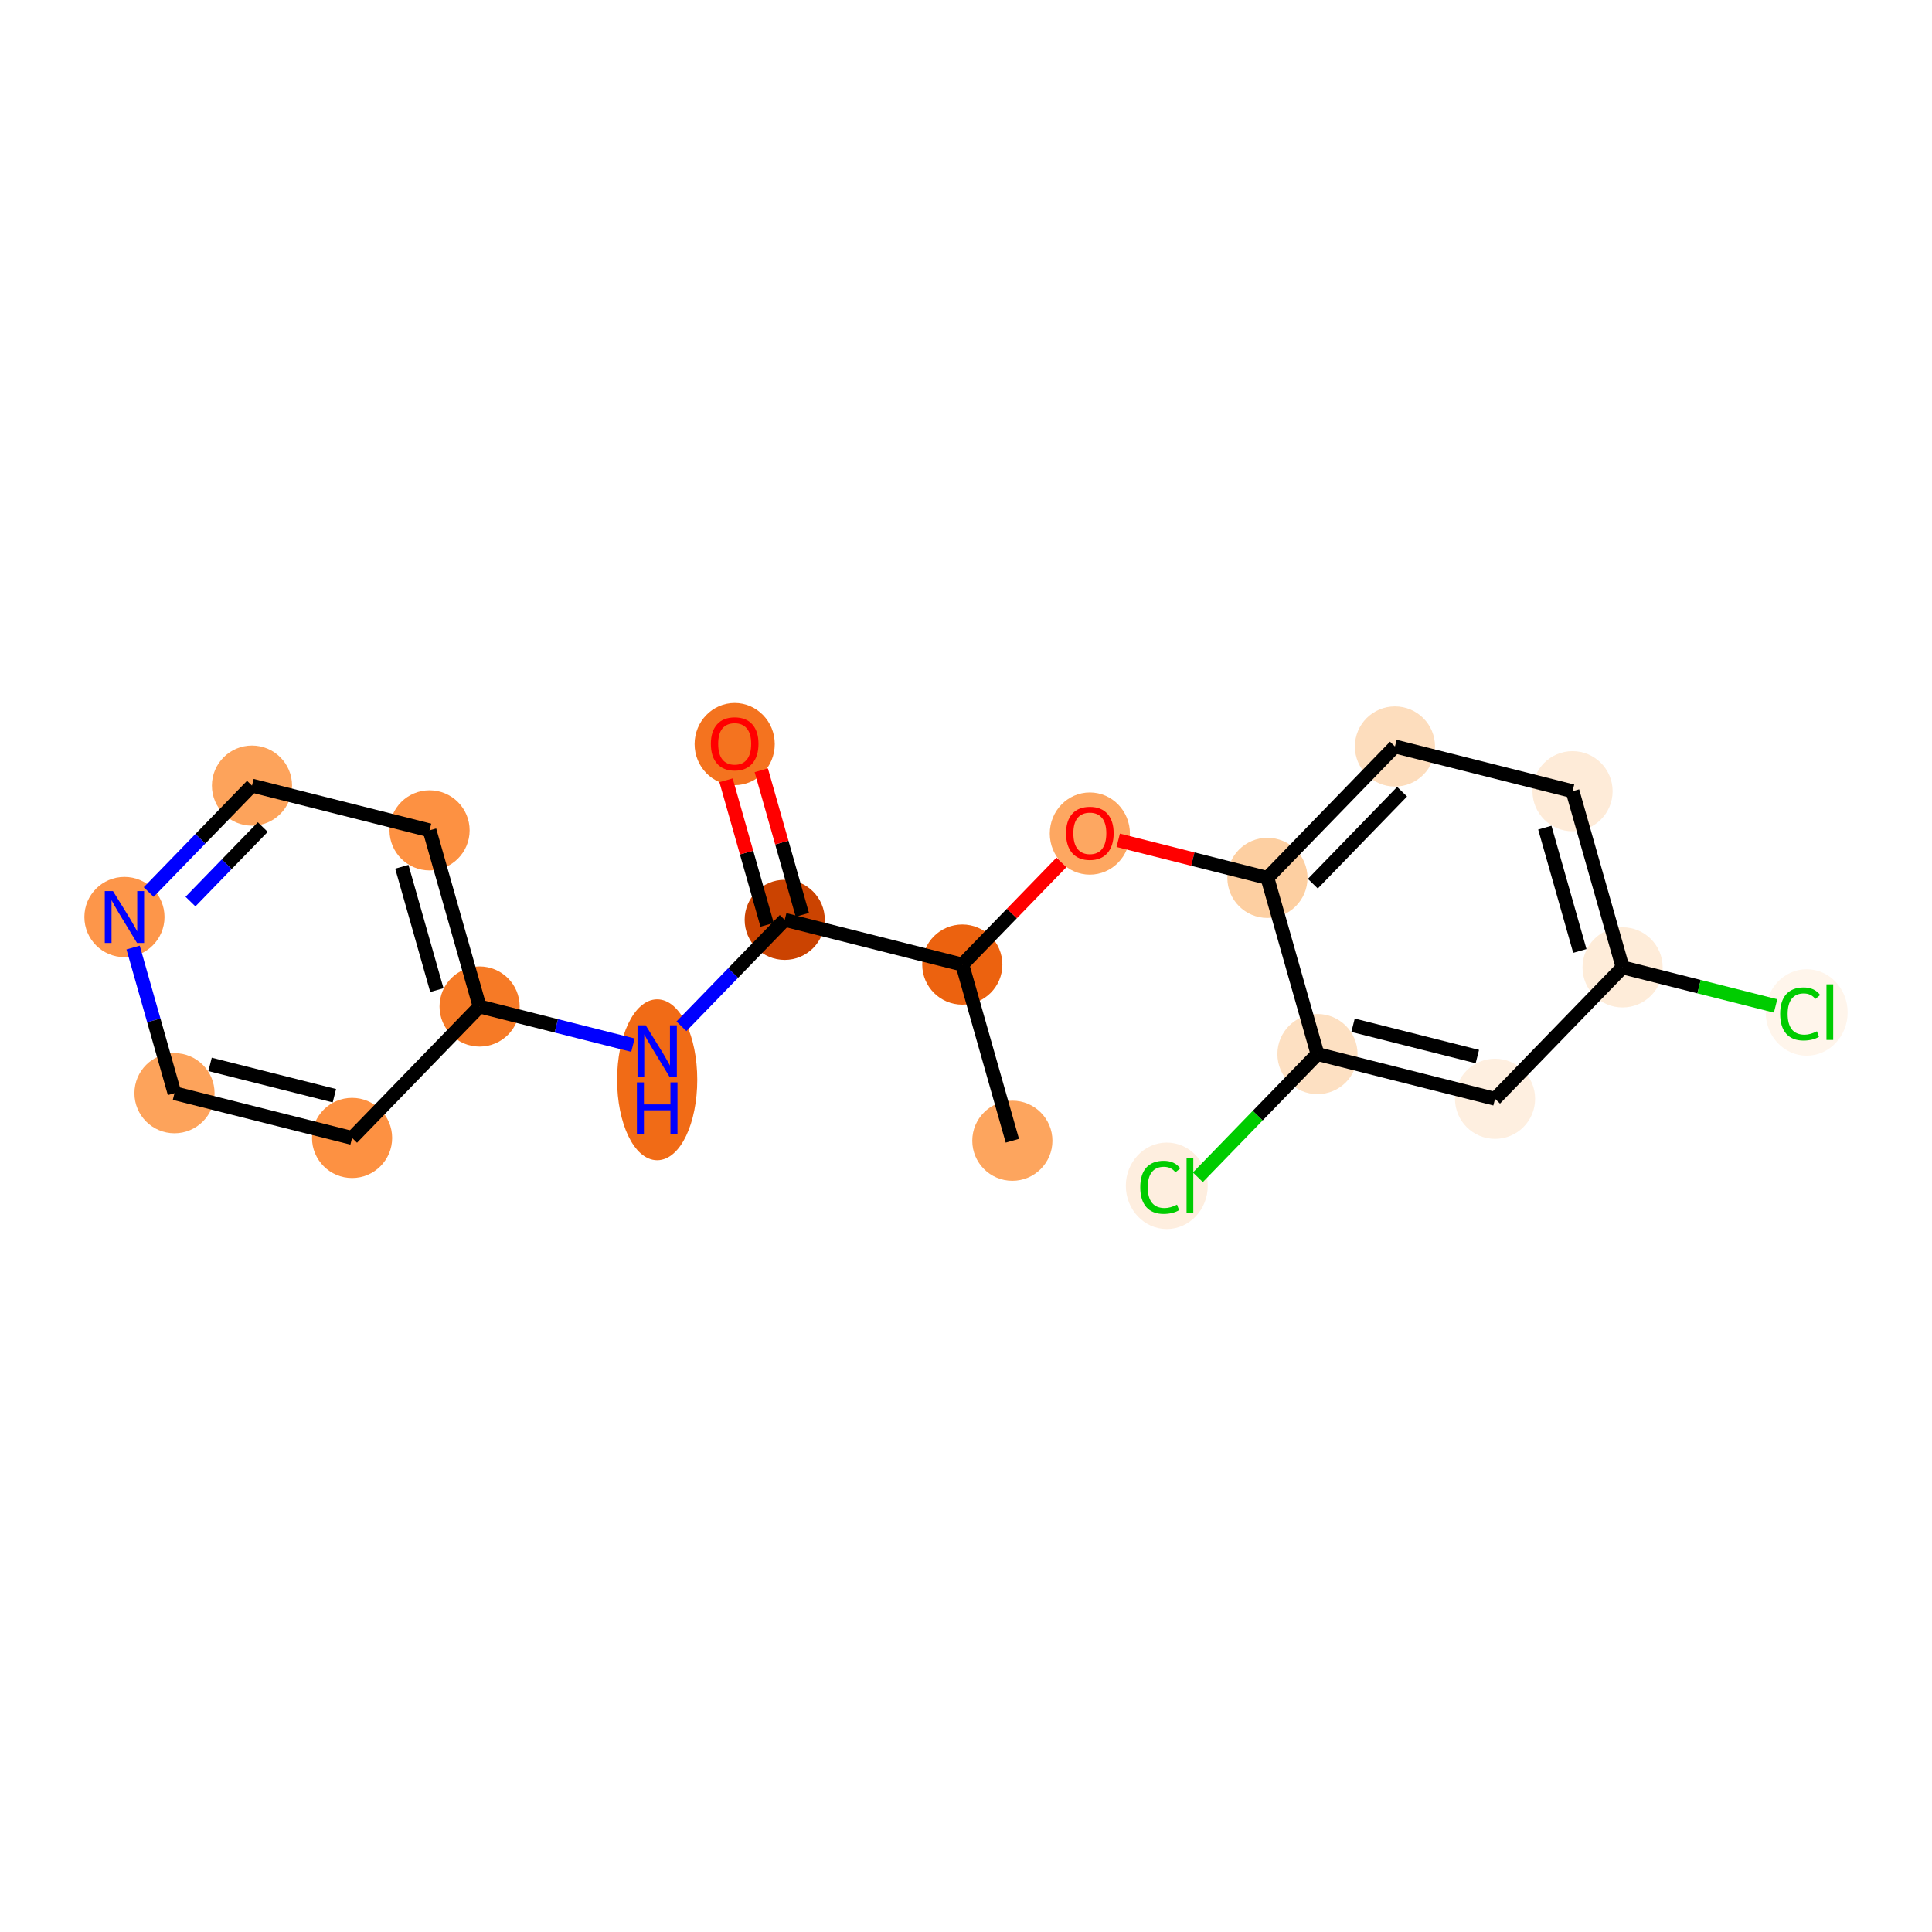 <?xml version='1.0' encoding='iso-8859-1'?>
<svg version='1.1' baseProfile='full'
              xmlns='http://www.w3.org/2000/svg'
                      xmlns:rdkit='http://www.rdkit.org/xml'
                      xmlns:xlink='http://www.w3.org/1999/xlink'
                  xml:space='preserve'
width='280px' height='280px' viewBox='0 0 280 280'>
<!-- END OF HEADER -->
<rect style='opacity:1.0;fill:#FFFFFF;stroke:none' width='280' height='280' x='0' y='0'> </rect>
<ellipse cx='146.717' cy='165.323' rx='5.308' ry='5.308'  style='fill:#FDA55E;fill-rule:evenodd;stroke:#FDA55E;stroke-width:1.0px;stroke-linecap:butt;stroke-linejoin:miter;stroke-opacity:1' />
<ellipse cx='139.464' cy='139.793' rx='5.308' ry='5.308'  style='fill:#EC620F;fill-rule:evenodd;stroke:#EC620F;stroke-width:1.0px;stroke-linecap:butt;stroke-linejoin:miter;stroke-opacity:1' />
<ellipse cx='157.948' cy='120.805' rx='5.308' ry='5.457'  style='fill:#FDA761;fill-rule:evenodd;stroke:#FDA761;stroke-width:1.0px;stroke-linecap:butt;stroke-linejoin:miter;stroke-opacity:1' />
<ellipse cx='183.684' cy='127.231' rx='5.308' ry='5.308'  style='fill:#FDCFA1;fill-rule:evenodd;stroke:#FDCFA1;stroke-width:1.0px;stroke-linecap:butt;stroke-linejoin:miter;stroke-opacity:1' />
<ellipse cx='202.167' cy='108.184' rx='5.308' ry='5.308'  style='fill:#FDDDBD;fill-rule:evenodd;stroke:#FDDDBD;stroke-width:1.0px;stroke-linecap:butt;stroke-linejoin:miter;stroke-opacity:1' />
<ellipse cx='227.904' cy='114.668' rx='5.308' ry='5.308'  style='fill:#FEEBD8;fill-rule:evenodd;stroke:#FEEBD8;stroke-width:1.0px;stroke-linecap:butt;stroke-linejoin:miter;stroke-opacity:1' />
<ellipse cx='235.157' cy='140.199' rx='5.308' ry='5.308'  style='fill:#FEECD9;fill-rule:evenodd;stroke:#FEECD9;stroke-width:1.0px;stroke-linecap:butt;stroke-linejoin:miter;stroke-opacity:1' />
<ellipse cx='261.838' cy='146.731' rx='5.435' ry='5.765'  style='fill:#FFF5EB;fill-rule:evenodd;stroke:#FFF5EB;stroke-width:1.0px;stroke-linecap:butt;stroke-linejoin:miter;stroke-opacity:1' />
<ellipse cx='216.673' cy='159.245' rx='5.308' ry='5.308'  style='fill:#FEEFE0;fill-rule:evenodd;stroke:#FEEFE0;stroke-width:1.0px;stroke-linecap:butt;stroke-linejoin:miter;stroke-opacity:1' />
<ellipse cx='190.937' cy='152.761' rx='5.308' ry='5.308'  style='fill:#FDE0C2;fill-rule:evenodd;stroke:#FDE0C2;stroke-width:1.0px;stroke-linecap:butt;stroke-linejoin:miter;stroke-opacity:1' />
<ellipse cx='169.099' cy='171.855' rx='5.435' ry='5.765'  style='fill:#FEEEDF;fill-rule:evenodd;stroke:#FEEEDF;stroke-width:1.0px;stroke-linecap:butt;stroke-linejoin:miter;stroke-opacity:1' />
<ellipse cx='113.728' cy='133.309' rx='5.308' ry='5.308'  style='fill:#CB4301;fill-rule:evenodd;stroke:#CB4301;stroke-width:1.0px;stroke-linecap:butt;stroke-linejoin:miter;stroke-opacity:1' />
<ellipse cx='106.475' cy='107.837' rx='5.308' ry='5.457'  style='fill:#F4731F;fill-rule:evenodd;stroke:#F4731F;stroke-width:1.0px;stroke-linecap:butt;stroke-linejoin:miter;stroke-opacity:1' />
<ellipse cx='95.244' cy='156.489' rx='5.308' ry='11.161'  style='fill:#F16B16;fill-rule:evenodd;stroke:#F16B16;stroke-width:1.0px;stroke-linecap:butt;stroke-linejoin:miter;stroke-opacity:1' />
<ellipse cx='69.508' cy='145.871' rx='5.308' ry='5.308'  style='fill:#F67A26;fill-rule:evenodd;stroke:#F67A26;stroke-width:1.0px;stroke-linecap:butt;stroke-linejoin:miter;stroke-opacity:1' />
<ellipse cx='62.255' cy='120.341' rx='5.308' ry='5.308'  style='fill:#FD9142;fill-rule:evenodd;stroke:#FD9142;stroke-width:1.0px;stroke-linecap:butt;stroke-linejoin:miter;stroke-opacity:1' />
<ellipse cx='36.519' cy='113.857' rx='5.308' ry='5.308'  style='fill:#FDA35B;fill-rule:evenodd;stroke:#FDA35B;stroke-width:1.0px;stroke-linecap:butt;stroke-linejoin:miter;stroke-opacity:1' />
<ellipse cx='18.035' cy='132.903' rx='5.308' ry='5.315'  style='fill:#FD964A;fill-rule:evenodd;stroke:#FD964A;stroke-width:1.0px;stroke-linecap:butt;stroke-linejoin:miter;stroke-opacity:1' />
<ellipse cx='25.288' cy='158.434' rx='5.308' ry='5.308'  style='fill:#FDA35B;fill-rule:evenodd;stroke:#FDA35B;stroke-width:1.0px;stroke-linecap:butt;stroke-linejoin:miter;stroke-opacity:1' />
<ellipse cx='51.025' cy='164.918' rx='5.308' ry='5.308'  style='fill:#FD9142;fill-rule:evenodd;stroke:#FD9142;stroke-width:1.0px;stroke-linecap:butt;stroke-linejoin:miter;stroke-opacity:1' />
<path class='bond-0 atom-0 atom-1' d='M 146.717,165.323 L 139.464,139.793' style='fill:none;fill-rule:evenodd;stroke:#000000;stroke-width:2.0px;stroke-linecap:butt;stroke-linejoin:miter;stroke-opacity:1' />
<path class='bond-1 atom-1 atom-2' d='M 139.464,139.793 L 146.649,132.389' style='fill:none;fill-rule:evenodd;stroke:#000000;stroke-width:2.0px;stroke-linecap:butt;stroke-linejoin:miter;stroke-opacity:1' />
<path class='bond-1 atom-1 atom-2' d='M 146.649,132.389 L 153.834,124.986' style='fill:none;fill-rule:evenodd;stroke:#FF0000;stroke-width:2.0px;stroke-linecap:butt;stroke-linejoin:miter;stroke-opacity:1' />
<path class='bond-10 atom-1 atom-11' d='M 139.464,139.793 L 113.728,133.309' style='fill:none;fill-rule:evenodd;stroke:#000000;stroke-width:2.0px;stroke-linecap:butt;stroke-linejoin:miter;stroke-opacity:1' />
<path class='bond-2 atom-2 atom-3' d='M 162.061,121.783 L 172.873,124.507' style='fill:none;fill-rule:evenodd;stroke:#FF0000;stroke-width:2.0px;stroke-linecap:butt;stroke-linejoin:miter;stroke-opacity:1' />
<path class='bond-2 atom-2 atom-3' d='M 172.873,124.507 L 183.684,127.231' style='fill:none;fill-rule:evenodd;stroke:#000000;stroke-width:2.0px;stroke-linecap:butt;stroke-linejoin:miter;stroke-opacity:1' />
<path class='bond-3 atom-3 atom-4' d='M 183.684,127.231 L 202.167,108.184' style='fill:none;fill-rule:evenodd;stroke:#000000;stroke-width:2.0px;stroke-linecap:butt;stroke-linejoin:miter;stroke-opacity:1' />
<path class='bond-3 atom-3 atom-4' d='M 190.266,128.071 L 203.204,114.738' style='fill:none;fill-rule:evenodd;stroke:#000000;stroke-width:2.0px;stroke-linecap:butt;stroke-linejoin:miter;stroke-opacity:1' />
<path class='bond-19 atom-9 atom-3' d='M 190.937,152.761 L 183.684,127.231' style='fill:none;fill-rule:evenodd;stroke:#000000;stroke-width:2.0px;stroke-linecap:butt;stroke-linejoin:miter;stroke-opacity:1' />
<path class='bond-4 atom-4 atom-5' d='M 202.167,108.184 L 227.904,114.668' style='fill:none;fill-rule:evenodd;stroke:#000000;stroke-width:2.0px;stroke-linecap:butt;stroke-linejoin:miter;stroke-opacity:1' />
<path class='bond-5 atom-5 atom-6' d='M 227.904,114.668 L 235.157,140.199' style='fill:none;fill-rule:evenodd;stroke:#000000;stroke-width:2.0px;stroke-linecap:butt;stroke-linejoin:miter;stroke-opacity:1' />
<path class='bond-5 atom-5 atom-6' d='M 223.886,119.949 L 228.963,137.82' style='fill:none;fill-rule:evenodd;stroke:#000000;stroke-width:2.0px;stroke-linecap:butt;stroke-linejoin:miter;stroke-opacity:1' />
<path class='bond-6 atom-6 atom-7' d='M 235.157,140.199 L 246.244,142.992' style='fill:none;fill-rule:evenodd;stroke:#000000;stroke-width:2.0px;stroke-linecap:butt;stroke-linejoin:miter;stroke-opacity:1' />
<path class='bond-6 atom-6 atom-7' d='M 246.244,142.992 L 257.331,145.785' style='fill:none;fill-rule:evenodd;stroke:#00CC00;stroke-width:2.0px;stroke-linecap:butt;stroke-linejoin:miter;stroke-opacity:1' />
<path class='bond-7 atom-6 atom-8' d='M 235.157,140.199 L 216.673,159.245' style='fill:none;fill-rule:evenodd;stroke:#000000;stroke-width:2.0px;stroke-linecap:butt;stroke-linejoin:miter;stroke-opacity:1' />
<path class='bond-8 atom-8 atom-9' d='M 216.673,159.245 L 190.937,152.761' style='fill:none;fill-rule:evenodd;stroke:#000000;stroke-width:2.0px;stroke-linecap:butt;stroke-linejoin:miter;stroke-opacity:1' />
<path class='bond-8 atom-8 atom-9' d='M 214.109,153.125 L 196.094,148.586' style='fill:none;fill-rule:evenodd;stroke:#000000;stroke-width:2.0px;stroke-linecap:butt;stroke-linejoin:miter;stroke-opacity:1' />
<path class='bond-9 atom-9 atom-10' d='M 190.937,152.761 L 182.271,161.691' style='fill:none;fill-rule:evenodd;stroke:#000000;stroke-width:2.0px;stroke-linecap:butt;stroke-linejoin:miter;stroke-opacity:1' />
<path class='bond-9 atom-9 atom-10' d='M 182.271,161.691 L 173.605,170.62' style='fill:none;fill-rule:evenodd;stroke:#00CC00;stroke-width:2.0px;stroke-linecap:butt;stroke-linejoin:miter;stroke-opacity:1' />
<path class='bond-11 atom-11 atom-12' d='M 116.281,132.584 L 113.305,122.109' style='fill:none;fill-rule:evenodd;stroke:#000000;stroke-width:2.0px;stroke-linecap:butt;stroke-linejoin:miter;stroke-opacity:1' />
<path class='bond-11 atom-11 atom-12' d='M 113.305,122.109 L 110.329,111.634' style='fill:none;fill-rule:evenodd;stroke:#FF0000;stroke-width:2.0px;stroke-linecap:butt;stroke-linejoin:miter;stroke-opacity:1' />
<path class='bond-11 atom-11 atom-12' d='M 111.175,134.034 L 108.199,123.56' style='fill:none;fill-rule:evenodd;stroke:#000000;stroke-width:2.0px;stroke-linecap:butt;stroke-linejoin:miter;stroke-opacity:1' />
<path class='bond-11 atom-11 atom-12' d='M 108.199,123.56 L 105.223,113.085' style='fill:none;fill-rule:evenodd;stroke:#FF0000;stroke-width:2.0px;stroke-linecap:butt;stroke-linejoin:miter;stroke-opacity:1' />
<path class='bond-12 atom-11 atom-13' d='M 113.728,133.309 L 106.243,141.022' style='fill:none;fill-rule:evenodd;stroke:#000000;stroke-width:2.0px;stroke-linecap:butt;stroke-linejoin:miter;stroke-opacity:1' />
<path class='bond-12 atom-11 atom-13' d='M 106.243,141.022 L 98.758,148.734' style='fill:none;fill-rule:evenodd;stroke:#0000FF;stroke-width:2.0px;stroke-linecap:butt;stroke-linejoin:miter;stroke-opacity:1' />
<path class='bond-13 atom-13 atom-14' d='M 91.73,151.47 L 80.619,148.671' style='fill:none;fill-rule:evenodd;stroke:#0000FF;stroke-width:2.0px;stroke-linecap:butt;stroke-linejoin:miter;stroke-opacity:1' />
<path class='bond-13 atom-13 atom-14' d='M 80.619,148.671 L 69.508,145.871' style='fill:none;fill-rule:evenodd;stroke:#000000;stroke-width:2.0px;stroke-linecap:butt;stroke-linejoin:miter;stroke-opacity:1' />
<path class='bond-14 atom-14 atom-15' d='M 69.508,145.871 L 62.255,120.341' style='fill:none;fill-rule:evenodd;stroke:#000000;stroke-width:2.0px;stroke-linecap:butt;stroke-linejoin:miter;stroke-opacity:1' />
<path class='bond-14 atom-14 atom-15' d='M 63.314,143.492 L 58.237,125.621' style='fill:none;fill-rule:evenodd;stroke:#000000;stroke-width:2.0px;stroke-linecap:butt;stroke-linejoin:miter;stroke-opacity:1' />
<path class='bond-20 atom-19 atom-14' d='M 51.025,164.918 L 69.508,145.871' style='fill:none;fill-rule:evenodd;stroke:#000000;stroke-width:2.0px;stroke-linecap:butt;stroke-linejoin:miter;stroke-opacity:1' />
<path class='bond-15 atom-15 atom-16' d='M 62.255,120.341 L 36.519,113.857' style='fill:none;fill-rule:evenodd;stroke:#000000;stroke-width:2.0px;stroke-linecap:butt;stroke-linejoin:miter;stroke-opacity:1' />
<path class='bond-16 atom-16 atom-17' d='M 36.519,113.857 L 29.034,121.57' style='fill:none;fill-rule:evenodd;stroke:#000000;stroke-width:2.0px;stroke-linecap:butt;stroke-linejoin:miter;stroke-opacity:1' />
<path class='bond-16 atom-16 atom-17' d='M 29.034,121.57 L 21.549,129.282' style='fill:none;fill-rule:evenodd;stroke:#0000FF;stroke-width:2.0px;stroke-linecap:butt;stroke-linejoin:miter;stroke-opacity:1' />
<path class='bond-16 atom-16 atom-17' d='M 38.083,119.867 L 32.843,125.266' style='fill:none;fill-rule:evenodd;stroke:#000000;stroke-width:2.0px;stroke-linecap:butt;stroke-linejoin:miter;stroke-opacity:1' />
<path class='bond-16 atom-16 atom-17' d='M 32.843,125.266 L 27.604,130.665' style='fill:none;fill-rule:evenodd;stroke:#0000FF;stroke-width:2.0px;stroke-linecap:butt;stroke-linejoin:miter;stroke-opacity:1' />
<path class='bond-17 atom-17 atom-18' d='M 19.291,137.325 L 22.29,147.879' style='fill:none;fill-rule:evenodd;stroke:#0000FF;stroke-width:2.0px;stroke-linecap:butt;stroke-linejoin:miter;stroke-opacity:1' />
<path class='bond-17 atom-17 atom-18' d='M 22.29,147.879 L 25.288,158.434' style='fill:none;fill-rule:evenodd;stroke:#000000;stroke-width:2.0px;stroke-linecap:butt;stroke-linejoin:miter;stroke-opacity:1' />
<path class='bond-18 atom-18 atom-19' d='M 25.288,158.434 L 51.025,164.918' style='fill:none;fill-rule:evenodd;stroke:#000000;stroke-width:2.0px;stroke-linecap:butt;stroke-linejoin:miter;stroke-opacity:1' />
<path class='bond-18 atom-18 atom-19' d='M 30.445,154.259 L 48.461,158.798' style='fill:none;fill-rule:evenodd;stroke:#000000;stroke-width:2.0px;stroke-linecap:butt;stroke-linejoin:miter;stroke-opacity:1' />
<path  class='atom-2' d='M 154.497 120.768
Q 154.497 118.963, 155.389 117.955
Q 156.281 116.946, 157.948 116.946
Q 159.614 116.946, 160.506 117.955
Q 161.398 118.963, 161.398 120.768
Q 161.398 122.594, 160.496 123.634
Q 159.593 124.664, 157.948 124.664
Q 156.292 124.664, 155.389 123.634
Q 154.497 122.605, 154.497 120.768
M 157.948 123.815
Q 159.094 123.815, 159.71 123.05
Q 160.336 122.275, 160.336 120.768
Q 160.336 119.292, 159.71 118.549
Q 159.094 117.795, 157.948 117.795
Q 156.801 117.795, 156.175 118.539
Q 155.559 119.282, 155.559 120.768
Q 155.559 122.286, 156.175 123.05
Q 156.801 123.815, 157.948 123.815
' fill='#FF0000'/>
<path  class='atom-7' d='M 257.995 146.943
Q 257.995 145.074, 258.865 144.098
Q 259.746 143.11, 261.413 143.11
Q 262.963 143.11, 263.791 144.204
L 263.091 144.777
Q 262.485 143.981, 261.413 143.981
Q 260.277 143.981, 259.672 144.745
Q 259.078 145.499, 259.078 146.943
Q 259.078 148.429, 259.693 149.194
Q 260.32 149.958, 261.53 149.958
Q 262.358 149.958, 263.324 149.459
L 263.621 150.255
Q 263.229 150.51, 262.634 150.659
Q 262.04 150.807, 261.381 150.807
Q 259.746 150.807, 258.865 149.809
Q 257.995 148.811, 257.995 146.943
' fill='#00CC00'/>
<path  class='atom-7' d='M 264.704 142.654
L 265.681 142.654
L 265.681 150.712
L 264.704 150.712
L 264.704 142.654
' fill='#00CC00'/>
<path  class='atom-10' d='M 165.256 172.067
Q 165.256 170.199, 166.126 169.222
Q 167.007 168.235, 168.674 168.235
Q 170.224 168.235, 171.052 169.328
L 170.351 169.902
Q 169.746 169.106, 168.674 169.106
Q 167.538 169.106, 166.933 169.87
Q 166.338 170.624, 166.338 172.067
Q 166.338 173.554, 166.954 174.318
Q 167.58 175.082, 168.791 175.082
Q 169.619 175.082, 170.585 174.584
L 170.882 175.38
Q 170.489 175.635, 169.895 175.783
Q 169.3 175.932, 168.642 175.932
Q 167.007 175.932, 166.126 174.934
Q 165.256 173.936, 165.256 172.067
' fill='#00CC00'/>
<path  class='atom-10' d='M 171.965 167.779
L 172.942 167.779
L 172.942 175.836
L 171.965 175.836
L 171.965 167.779
' fill='#00CC00'/>
<path  class='atom-12' d='M 103.025 107.8
Q 103.025 105.995, 103.917 104.987
Q 104.808 103.978, 106.475 103.978
Q 108.142 103.978, 109.034 104.987
Q 109.925 105.995, 109.925 107.8
Q 109.925 109.626, 109.023 110.666
Q 108.121 111.696, 106.475 111.696
Q 104.819 111.696, 103.917 110.666
Q 103.025 109.637, 103.025 107.8
M 106.475 110.847
Q 107.622 110.847, 108.237 110.082
Q 108.864 109.307, 108.864 107.8
Q 108.864 106.324, 108.237 105.581
Q 107.622 104.827, 106.475 104.827
Q 105.328 104.827, 104.702 105.571
Q 104.086 106.314, 104.086 107.8
Q 104.086 109.318, 104.702 110.082
Q 105.328 110.847, 106.475 110.847
' fill='#FF0000'/>
<path  class='atom-13' d='M 93.583 148.597
L 96.046 152.578
Q 96.29 152.971, 96.683 153.682
Q 97.076 154.394, 97.097 154.436
L 97.097 148.597
L 98.095 148.597
L 98.095 156.113
L 97.065 156.113
L 94.422 151.761
Q 94.114 151.251, 93.785 150.667
Q 93.466 150.083, 93.371 149.903
L 93.371 156.113
L 92.394 156.113
L 92.394 148.597
L 93.583 148.597
' fill='#0000FF'/>
<path  class='atom-13' d='M 92.304 156.865
L 93.323 156.865
L 93.323 160.061
L 97.166 160.061
L 97.166 156.865
L 98.185 156.865
L 98.185 164.381
L 97.166 164.381
L 97.166 160.91
L 93.323 160.91
L 93.323 164.381
L 92.304 164.381
L 92.304 156.865
' fill='#0000FF'/>
<path  class='atom-17' d='M 16.374 129.145
L 18.837 133.126
Q 19.081 133.519, 19.474 134.23
Q 19.867 134.942, 19.888 134.984
L 19.888 129.145
L 20.886 129.145
L 20.886 136.661
L 19.856 136.661
L 17.213 132.309
Q 16.905 131.799, 16.576 131.215
Q 16.257 130.631, 16.162 130.451
L 16.162 136.661
L 15.185 136.661
L 15.185 129.145
L 16.374 129.145
' fill='#0000FF'/>
</svg>
